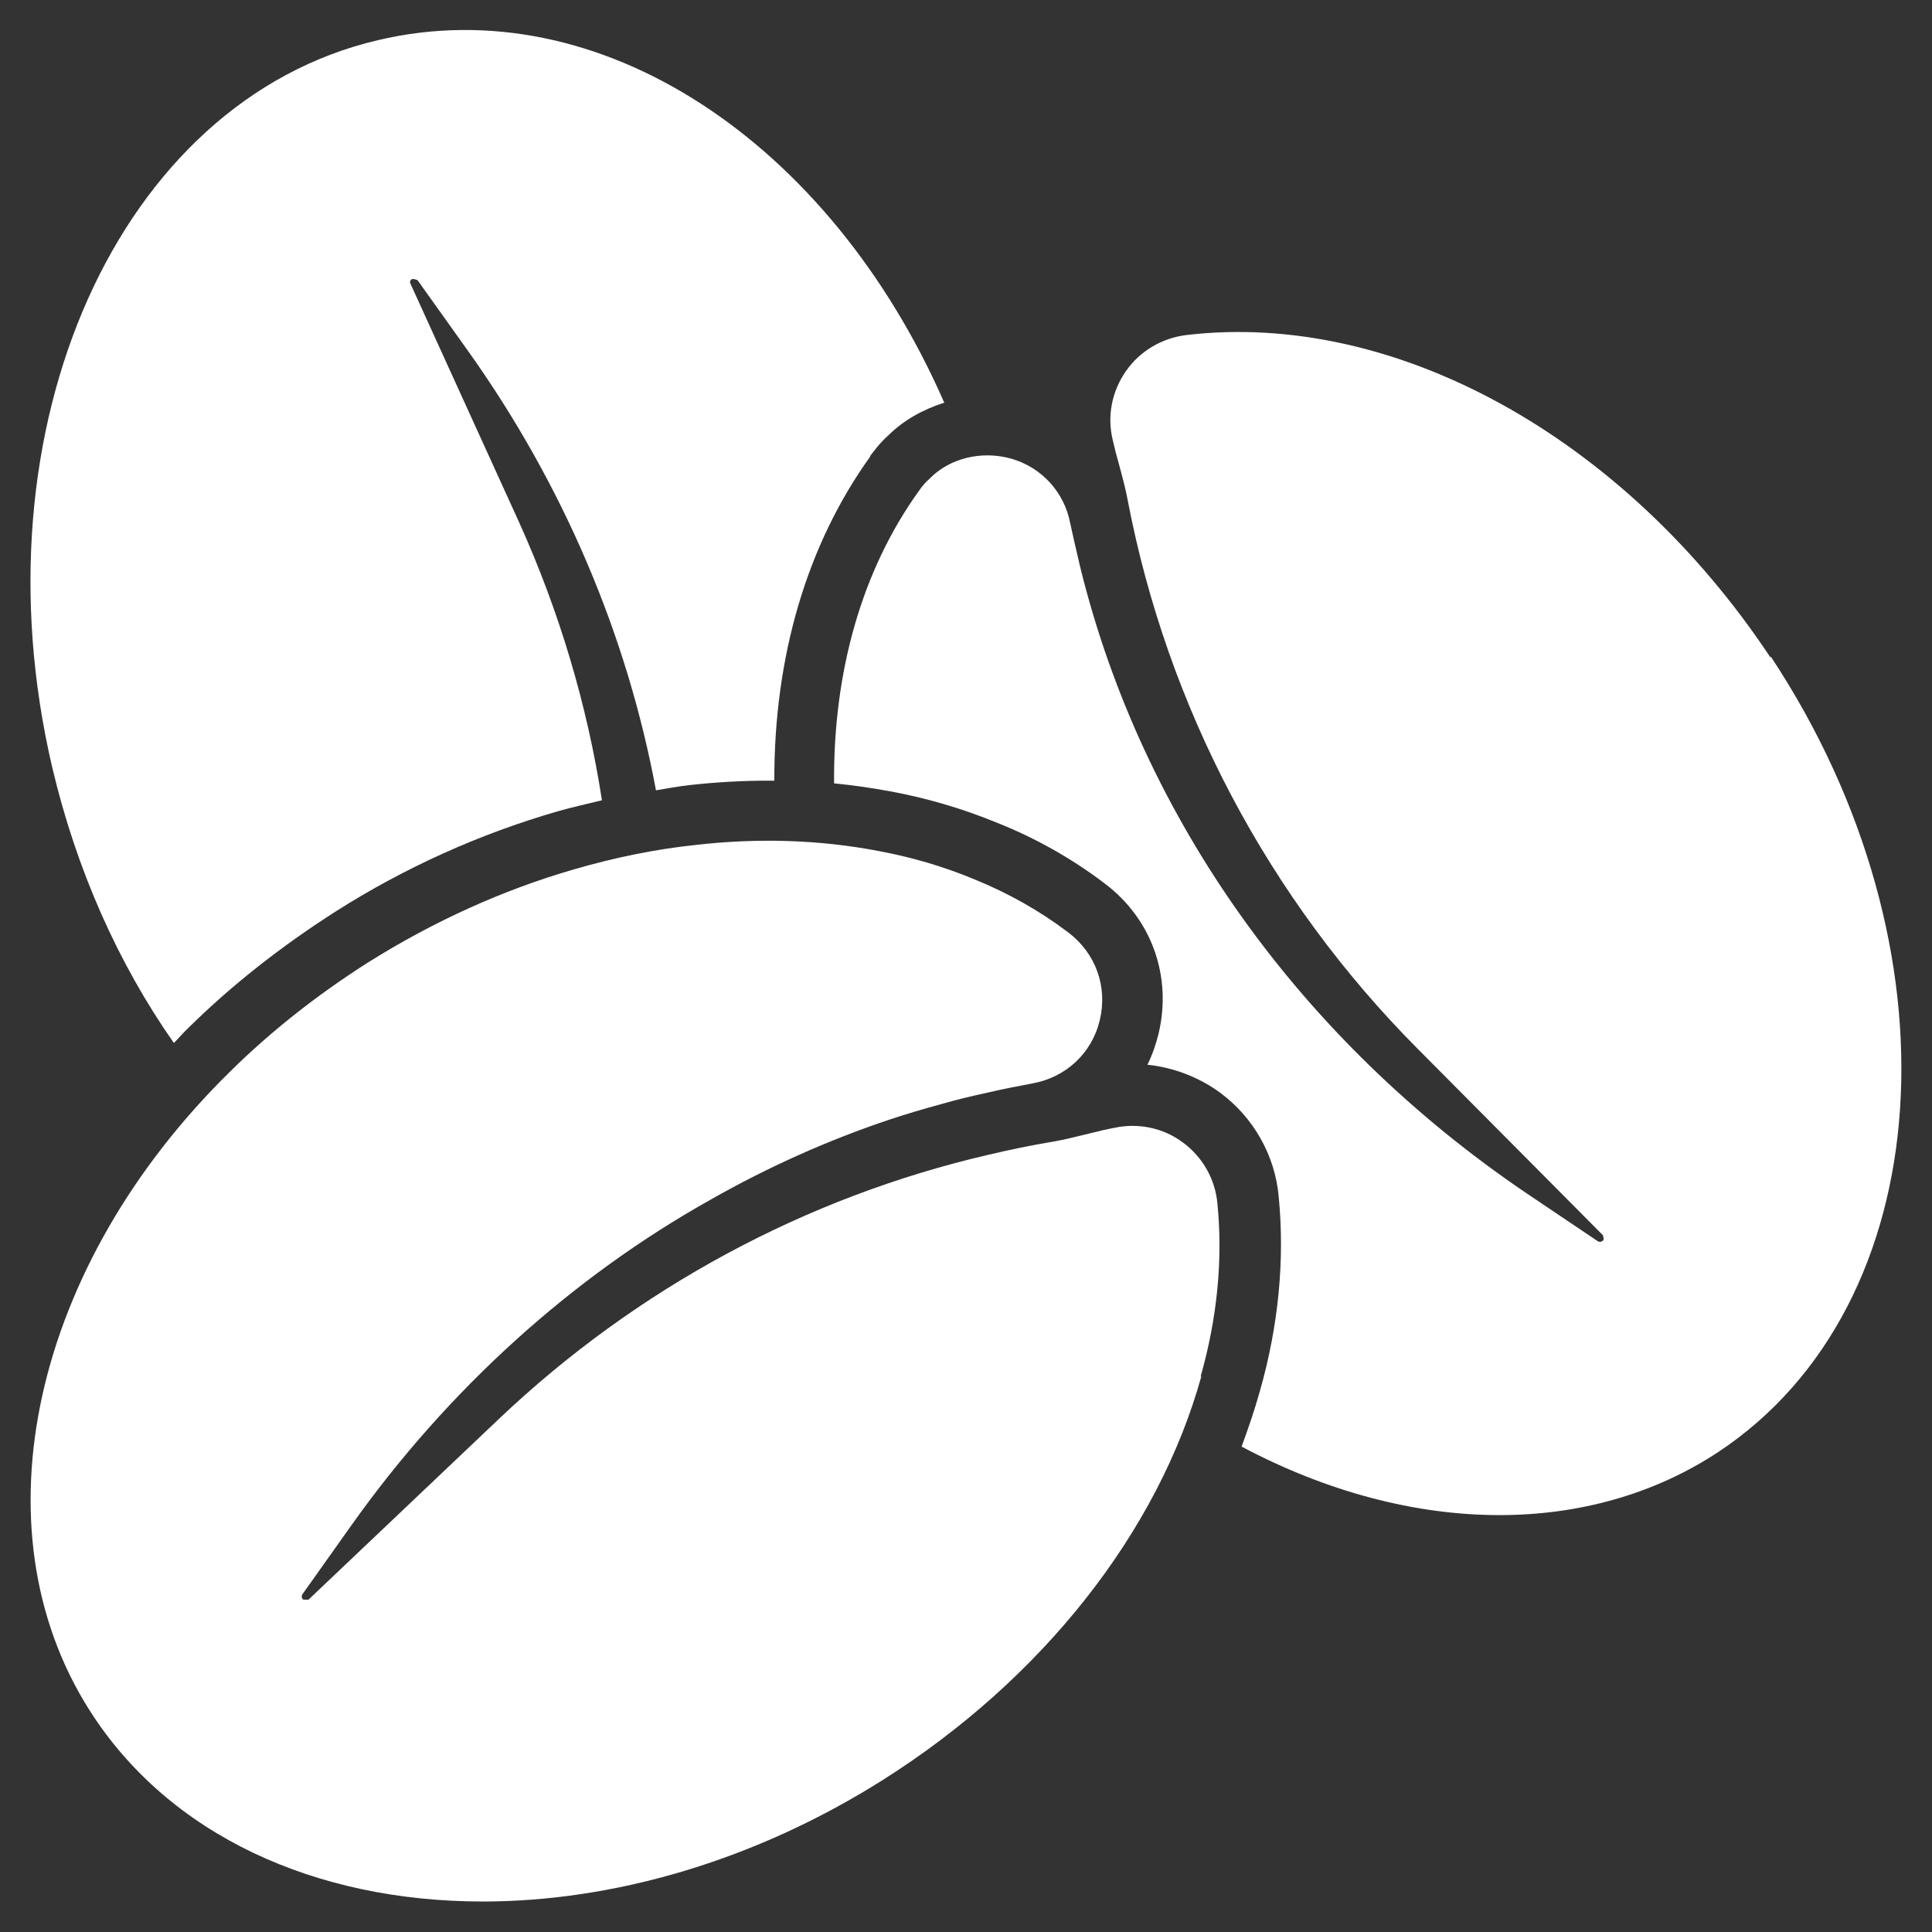<svg width="60" height="60" viewBox="0 0 60 60" fill="none" xmlns="http://www.w3.org/2000/svg">
<rect x="0" y="0" width="60" height="60" fill="#333333" stroke="none"/>
<g clip-path="url(#clip0_1_128)">
<path d="M37.312 42.731C35.972 47.578 32.362 52.153 27.422 55.275C23.4 57.816 19.012 59.053 14.991 59.053C9.825 59.053 5.25 57.019 2.766 53.091C-0.806 47.438 1.012 39.281 7.172 33.253C8.419 32.025 9.844 30.9 11.419 29.897C13.463 28.613 15.619 27.637 17.822 27C19.078 26.634 20.353 26.372 21.6 26.241C23.559 26.016 25.472 26.081 27.281 26.428C28.294 26.616 29.297 26.906 30.262 27.309C31.303 27.731 32.288 28.284 33.178 28.959C34.031 29.606 34.406 30.647 34.153 31.688C33.909 32.709 33.103 33.459 32.062 33.647C31.575 33.741 31.116 33.825 30.647 33.938C30.169 34.041 29.7 34.153 29.25 34.284C28.697 34.434 28.153 34.594 27.619 34.772C25.716 35.409 23.85 36.244 22.069 37.256C17.747 39.675 13.903 43.163 10.931 47.344L9.394 49.509C9.356 49.566 9.366 49.641 9.422 49.678H9.581L15.488 44.072C19.762 40.013 25.031 37.172 30.712 35.859C31.35 35.709 32.016 35.569 32.747 35.447C33.028 35.4 33.441 35.297 33.825 35.203C34.116 35.128 34.406 35.062 34.612 35.025C35.344 34.866 36.131 35.025 36.741 35.484C37.35 35.934 37.744 36.628 37.809 37.388C37.978 39.103 37.809 40.913 37.284 42.759L37.312 42.731ZM54.984 20.419C50.438 13.566 43.312 9.637 36.834 10.406C36.084 10.5 35.4 10.903 34.969 11.522C34.528 12.15 34.378 12.928 34.556 13.659C34.603 13.875 34.678 14.166 34.763 14.466C34.866 14.841 34.969 15.244 35.016 15.506C36.251 21.97 39.392 27.915 44.034 32.578L49.772 38.353C49.772 38.353 49.809 38.419 49.8 38.503C49.753 38.569 49.678 38.587 49.612 38.541L47.409 37.059C40.406 32.316 35.484 25.434 33.562 17.672L33.506 17.438C33.413 17.034 33.319 16.641 33.234 16.238C33.145 15.772 32.928 15.34 32.609 14.989C32.29 14.639 31.88 14.383 31.425 14.25C30.488 13.978 29.484 14.231 28.866 14.869C28.725 14.991 28.622 15.122 28.538 15.244C26.766 17.709 25.875 20.859 25.903 24.328C26.484 24.384 27.066 24.469 27.628 24.572C28.753 24.778 29.887 25.106 30.975 25.556C32.156 26.025 33.291 26.663 34.312 27.441C35.766 28.538 36.403 30.319 35.981 32.1C35.897 32.438 35.784 32.766 35.634 33.066C36.441 33.15 37.228 33.45 37.884 33.928C38.925 34.697 39.6 35.878 39.712 37.172C39.9 39.112 39.712 41.156 39.122 43.219C38.962 43.791 38.766 44.362 38.559 44.925C41.203 46.331 43.959 47.053 46.566 47.053C49.031 47.053 51.375 46.406 53.362 45.094C60.253 40.528 60.984 29.447 54.994 20.391L54.984 20.419ZM27.019 14.166C27.15 13.997 27.319 13.762 27.581 13.528C28.059 13.05 28.669 12.713 29.325 12.506C25.772 4.387 18.6 -0.375 11.738 1.247C3.684 3.131 -0.853 13.266 1.622 23.831C2.372 27.009 3.666 29.916 5.4 32.391C5.559 32.231 5.7 32.062 5.859 31.913C7.191 30.6 8.728 29.391 10.416 28.312C12.553 26.953 14.873 25.905 17.306 25.2C17.766 25.069 18.234 24.966 18.694 24.853C18.234 21.881 17.372 18.994 16.125 16.228L12.731 8.775C12.731 8.775 12.731 8.7 12.787 8.672C12.844 8.644 12.956 8.7 12.966 8.7L14.512 10.866C17.484 15.028 19.472 19.706 20.372 24.544C20.709 24.488 21.056 24.422 21.394 24.384C22.219 24.291 23.053 24.244 23.869 24.244H24.047C24.038 20.391 25.059 16.913 27.028 14.175L27.019 14.166Z" fill="white"/>
</g>
<defs>
<clipPath id="clip0_1_128">
<rect width="60" height="60" fill="white"/>
</clipPath>
</defs>
</svg>
